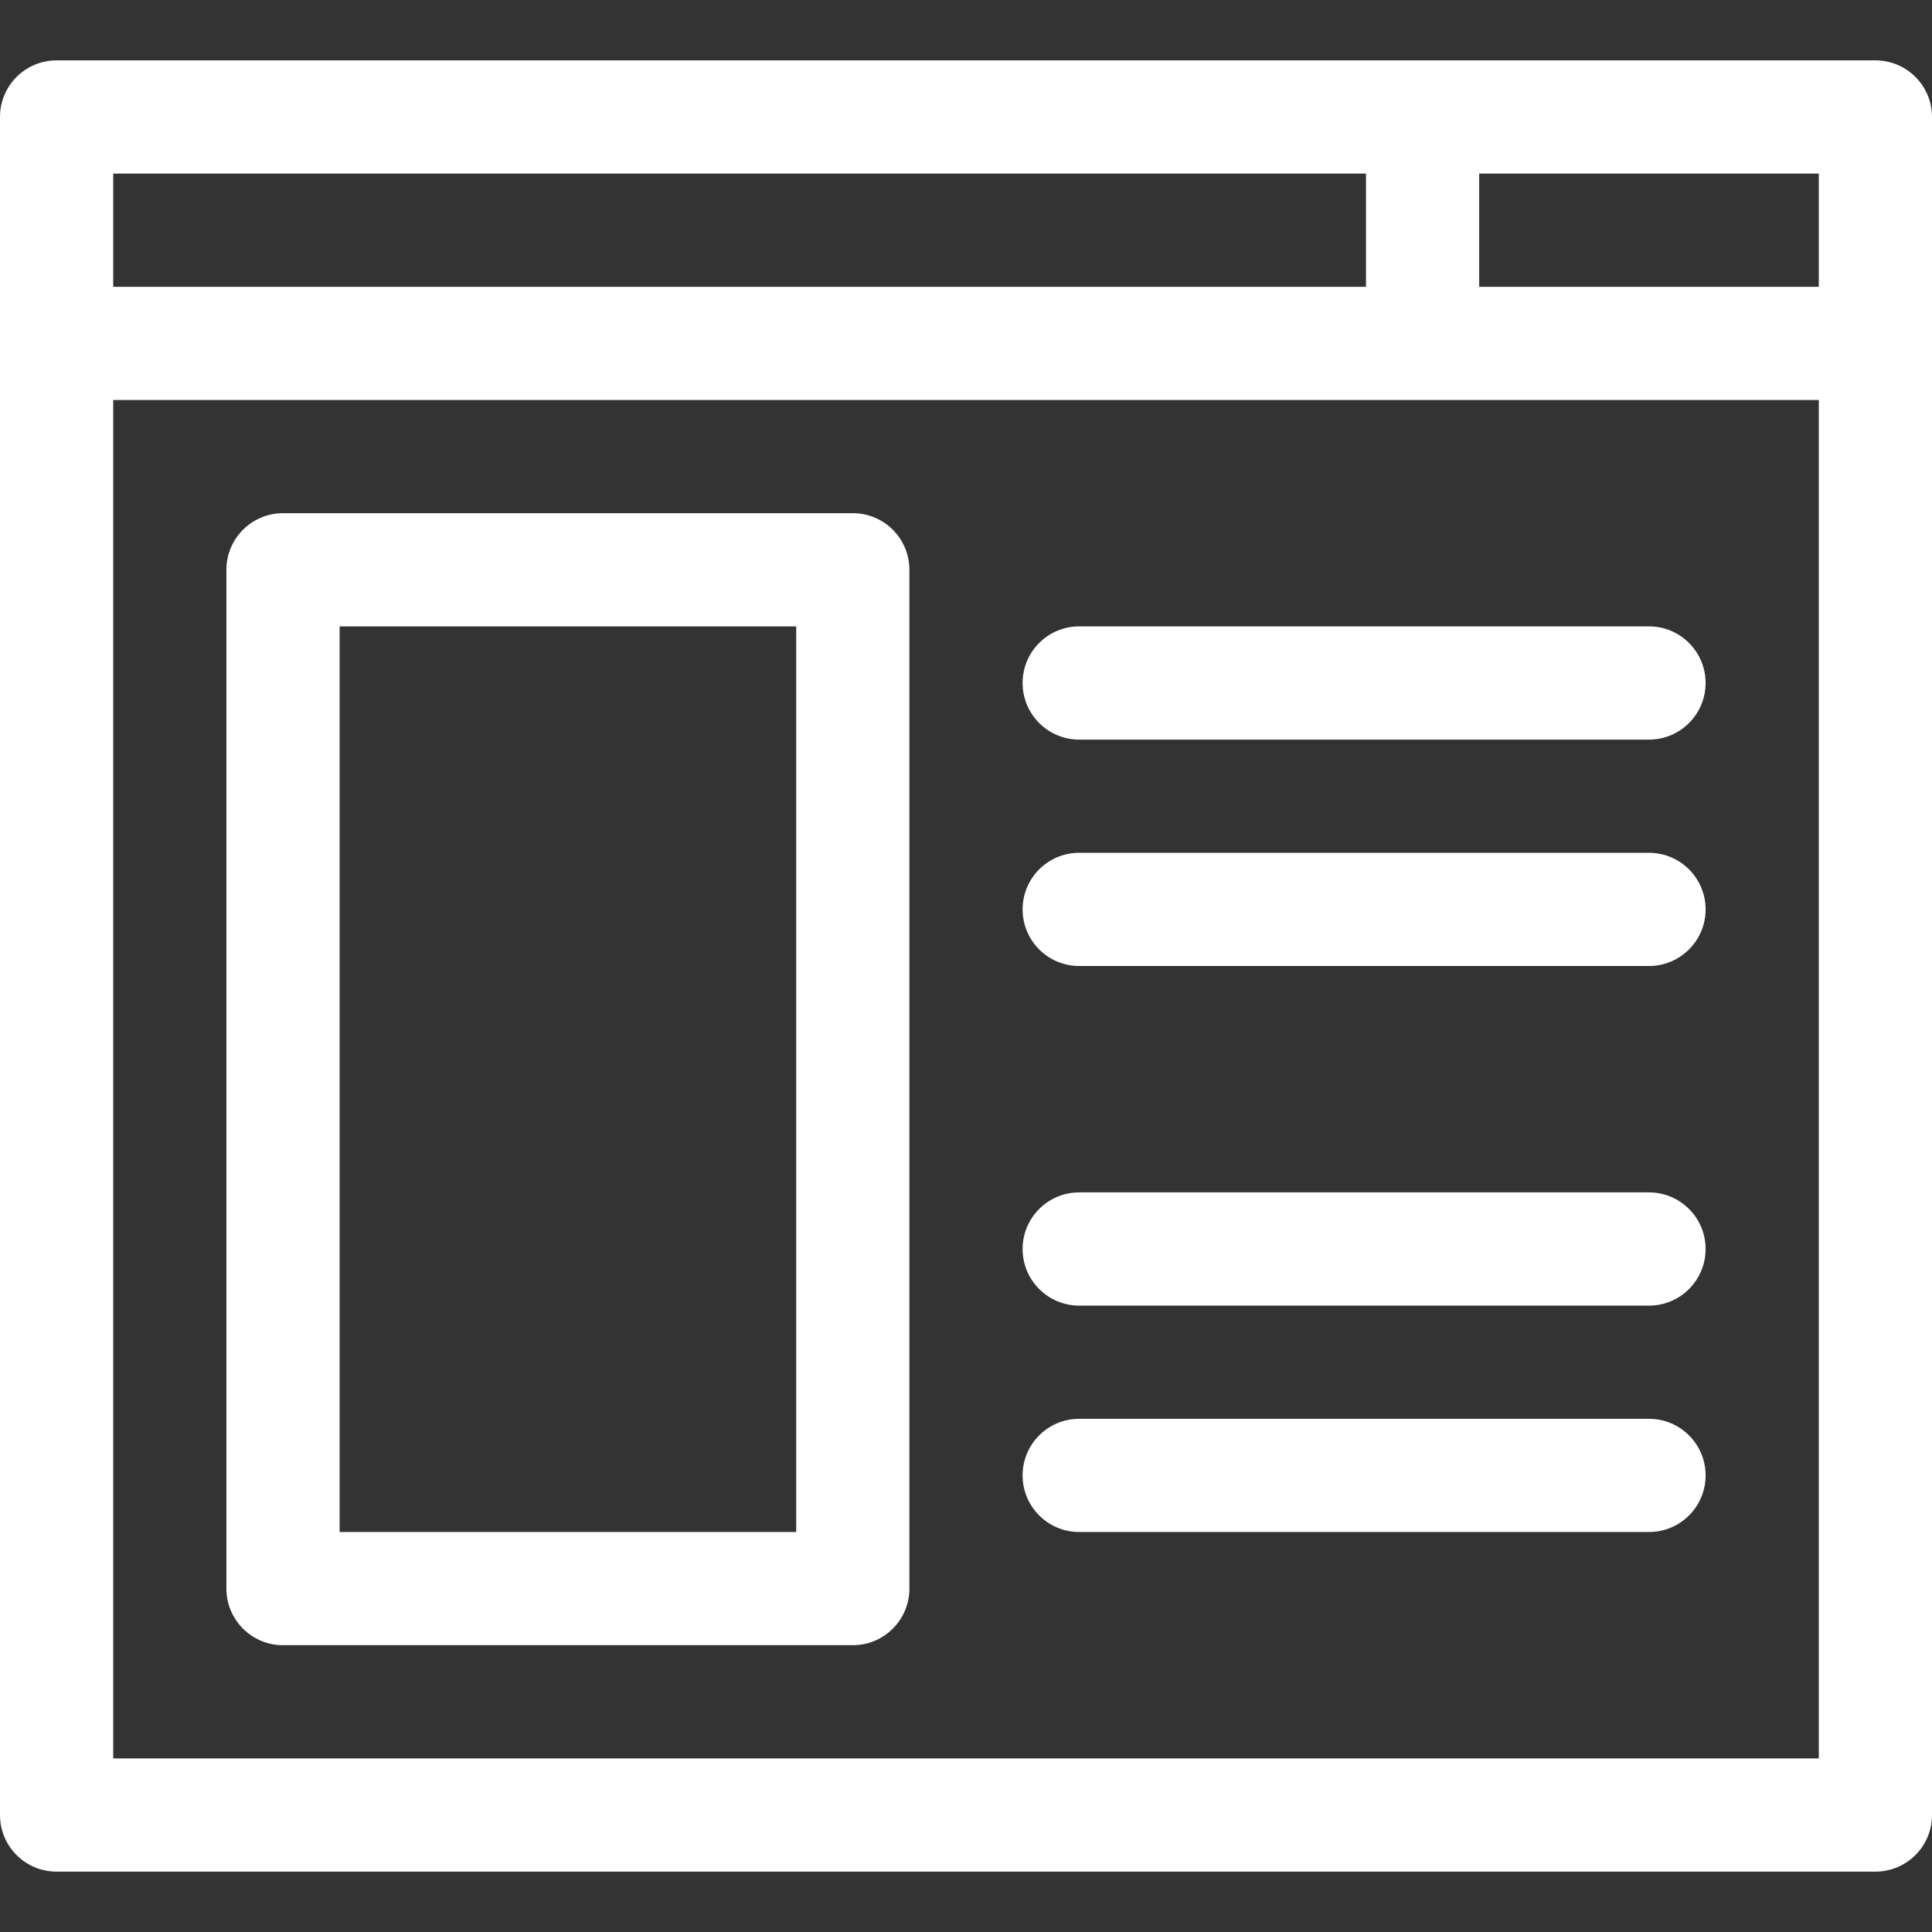 <svg width="61" height="61" viewBox="0 0 61 61" fill="none" xmlns="http://www.w3.org/2000/svg">
<rect x="0" y="0" width="61" height="61" fill="#333333" stroke="none"/>
<path d="M59.213 1.906H1.787C0.8 1.906 0 2.706 0 3.693V57.307C0 58.294 0.8 59.094 1.787 59.094H59.213C60.2 59.094 61 58.294 61 57.307V3.693C61 2.706 60.2 1.906 59.213 1.906ZM57.426 9.055H46.703V5.48H57.426V9.055ZM43.129 5.48V9.055H3.574V5.48H43.129ZM3.574 55.52V12.629H57.426V55.52H3.574Z" fill="white"/>
<path d="M26.926 16.203H8.936C7.949 16.203 7.148 17.003 7.148 17.99V50.158C7.148 51.145 7.949 51.945 8.936 51.945H26.926C27.913 51.945 28.713 51.145 28.713 50.158V17.99C28.713 17.003 27.913 16.203 26.926 16.203ZM25.139 48.371H10.723V19.777H25.139V48.371Z" fill="white"/>
<path d="M52.065 19.777H34.074C33.087 19.777 32.287 20.578 32.287 21.564C32.287 22.551 33.087 23.352 34.074 23.352H52.065C53.051 23.352 53.852 22.551 53.852 21.564C53.852 20.578 53.051 19.777 52.065 19.777Z" fill="white"/>
<path d="M52.065 26.926H34.074C33.087 26.926 32.287 27.726 32.287 28.713C32.287 29.7 33.087 30.5 34.074 30.5H52.065C53.051 30.5 53.852 29.7 53.852 28.713C53.852 27.726 53.051 26.926 52.065 26.926Z" fill="white"/>
<path d="M52.065 37.648H34.074C33.087 37.648 32.287 38.449 32.287 39.435C32.287 40.422 33.087 41.223 34.074 41.223H52.065C53.051 41.223 53.852 40.422 53.852 39.435C53.852 38.449 53.051 37.648 52.065 37.648Z" fill="white"/>
<path d="M52.065 44.797H34.074C33.087 44.797 32.287 45.597 32.287 46.584C32.287 47.571 33.087 48.371 34.074 48.371H52.065C53.051 48.371 53.852 47.571 53.852 46.584C53.852 45.597 53.051 44.797 52.065 44.797Z" fill="white"/>
</svg>
